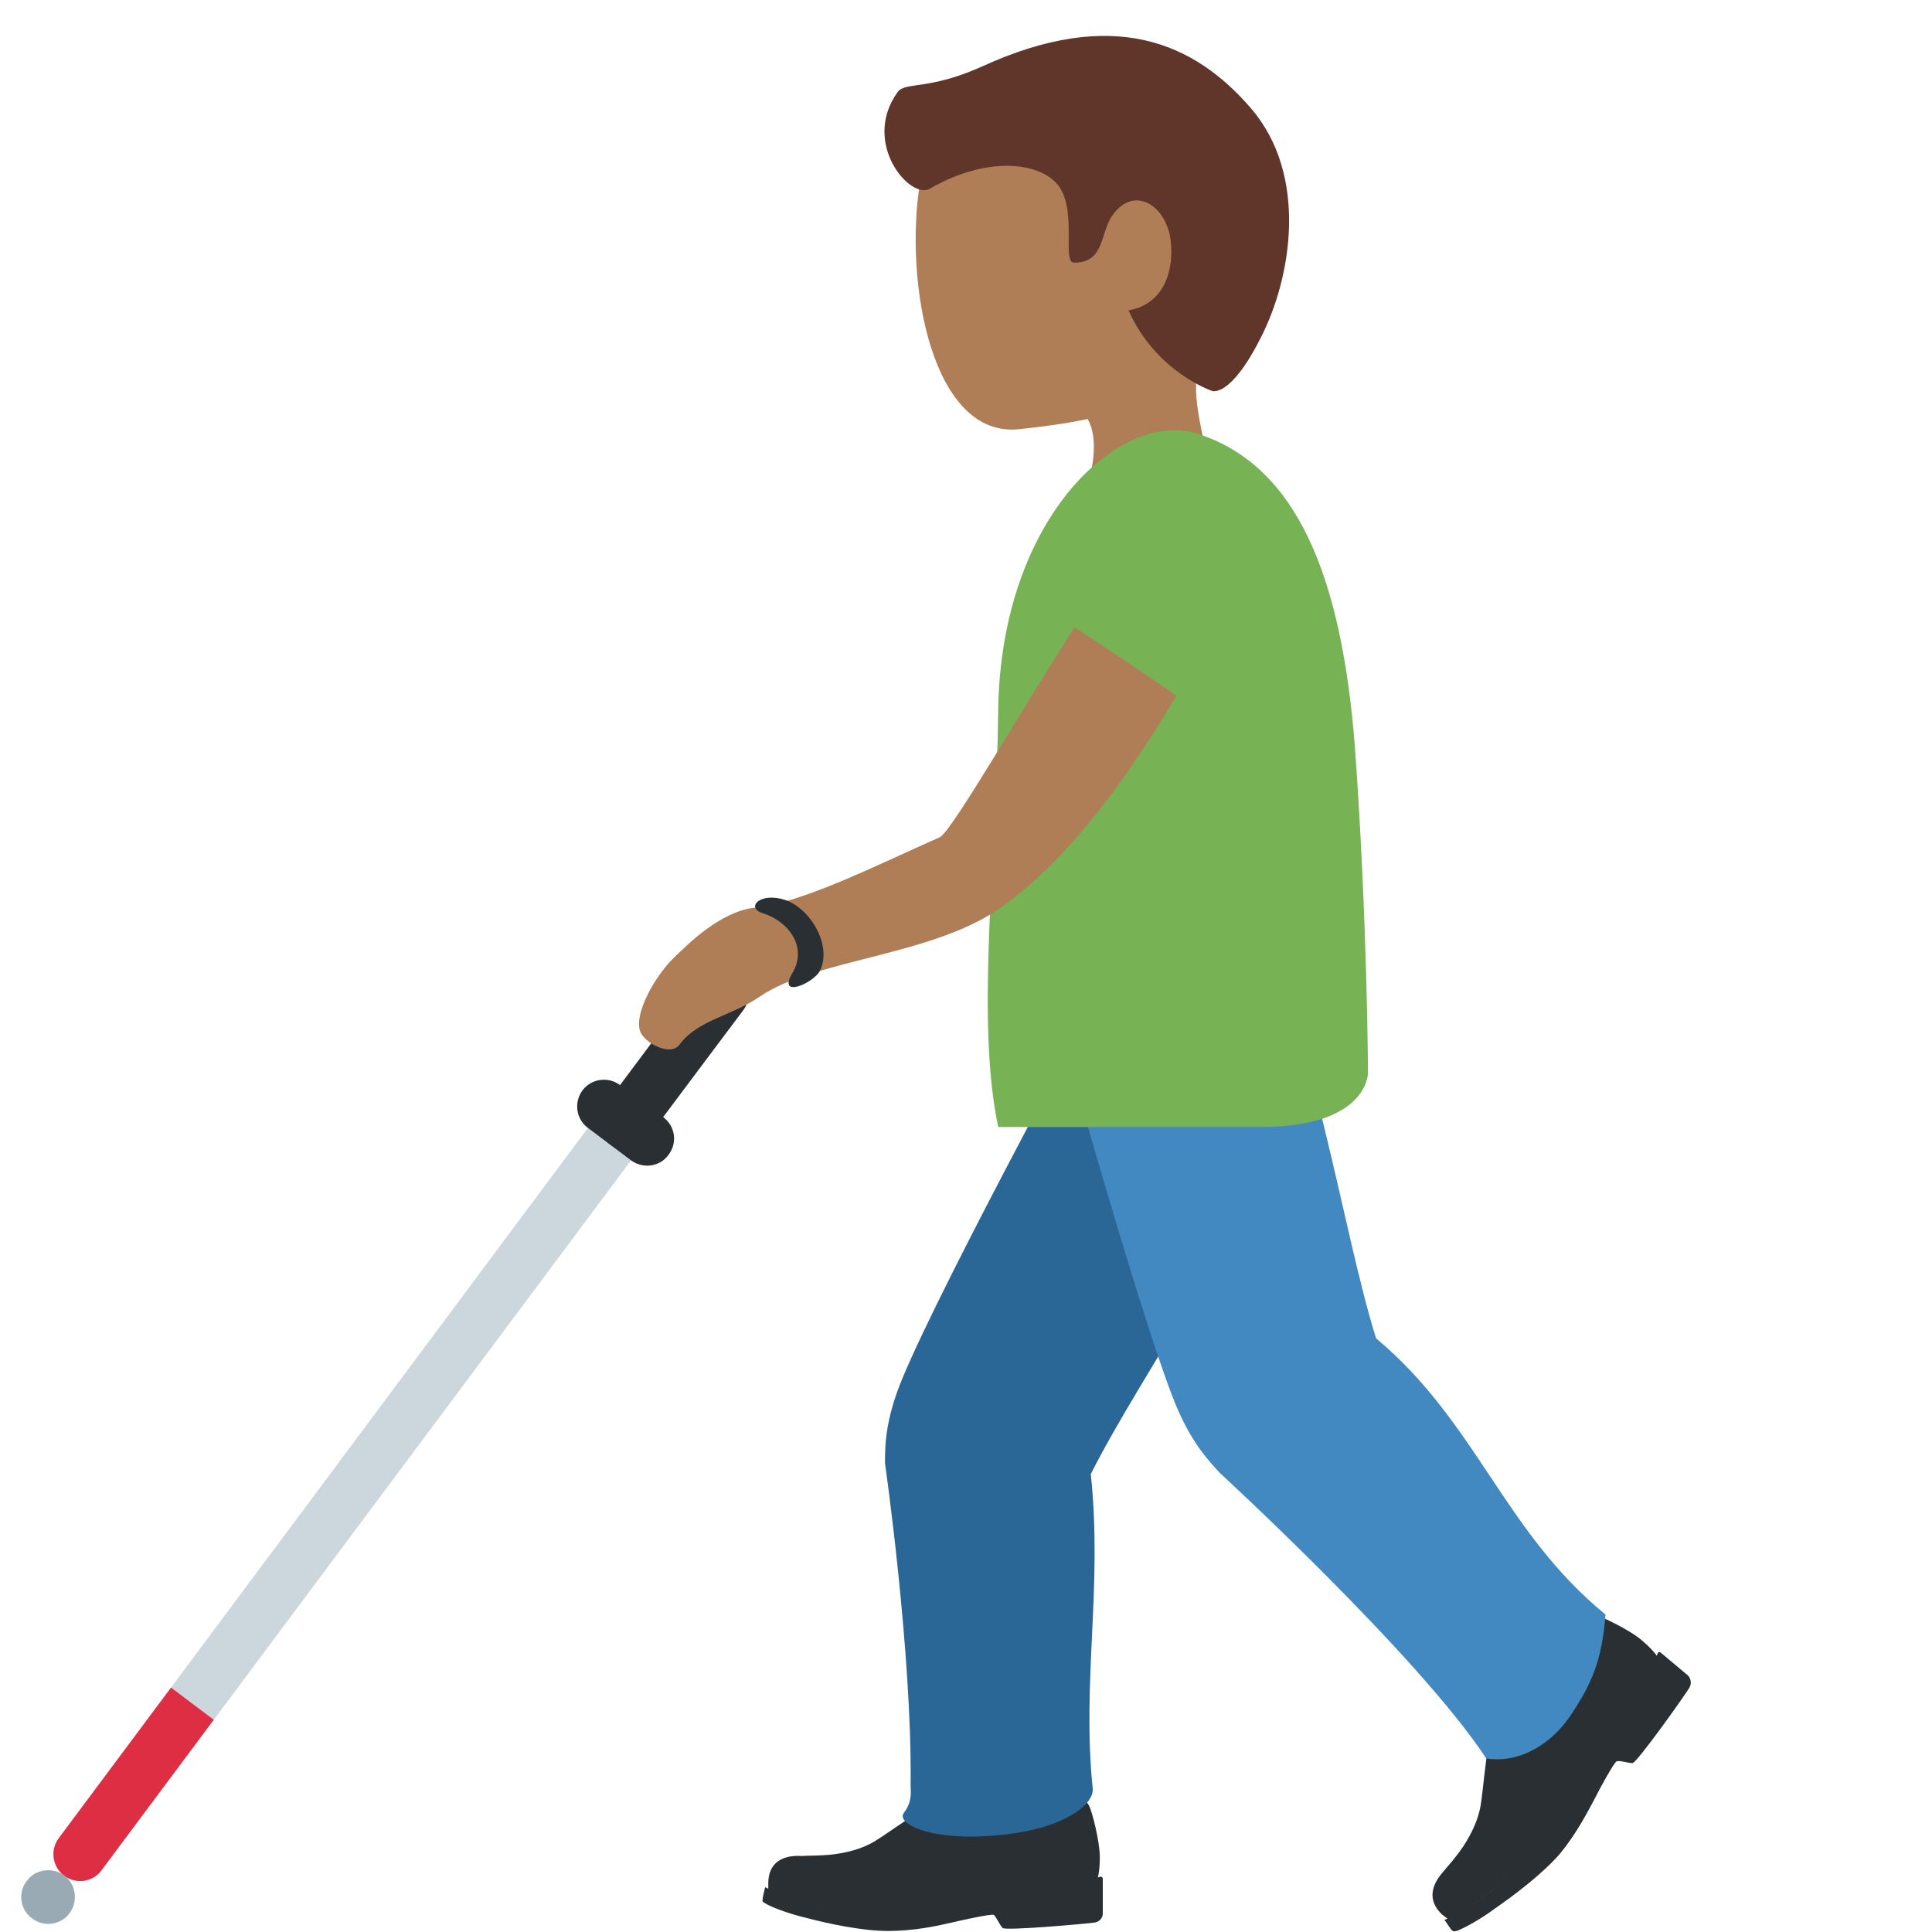 <?xml version="1.0" encoding="UTF-8"?>
<svg xmlns="http://www.w3.org/2000/svg" xmlns:xlink="http://www.w3.org/1999/xlink" width="15pt" height="15pt" viewBox="0 0 15 15" version="1.1">
<g id="surface1">
<path style=" stroke:none;fill-rule:nonzero;fill:rgb(80%,83.922%,86.667%);fill-opacity:1;" d="M 5.062 8.09 L 5.398 8.34 L 1.66 13.352 L 1.328 13.102 Z M 5.062 8.09 "/>
<path style=" stroke:none;fill-rule:nonzero;fill:rgb(86.667%,18.039%,26.667%);fill-opacity:1;" d="M 1.328 13.102 L 0.457 14.27 C 0.387 14.363 0.406 14.492 0.496 14.562 C 0.59 14.633 0.723 14.613 0.789 14.52 L 1.66 13.352 Z M 1.328 13.102 "/>
<path style=" stroke:none;fill-rule:nonzero;fill:rgb(16.078%,18.431%,20%);fill-opacity:1;" d="M 4.734 8.883 C 4.641 8.816 4.621 8.684 4.691 8.59 L 5.438 7.59 C 5.504 7.496 5.637 7.477 5.73 7.547 C 5.82 7.613 5.84 7.746 5.773 7.84 L 5.023 8.84 C 4.957 8.934 4.824 8.953 4.734 8.883 Z M 4.734 8.883 "/>
<path style=" stroke:none;fill-rule:nonzero;fill:rgb(16.078%,18.431%,20%);fill-opacity:1;" d="M 4.898 9.008 L 4.566 8.758 C 4.473 8.691 4.453 8.559 4.523 8.465 C 4.59 8.375 4.723 8.355 4.816 8.426 L 5.148 8.672 C 5.242 8.742 5.262 8.871 5.191 8.965 C 5.125 9.059 4.992 9.078 4.898 9.008 Z M 4.898 9.008 "/>
<path style=" stroke:none;fill-rule:nonzero;fill:rgb(60%,66.667%,70.98%);fill-opacity:1;" d="M 0.25 14.895 C 0.156 14.828 0.137 14.695 0.207 14.605 C 0.273 14.512 0.406 14.492 0.5 14.562 C 0.59 14.629 0.609 14.762 0.539 14.855 C 0.473 14.945 0.34 14.965 0.25 14.895 Z M 0.25 14.895 "/>
<path style=" stroke:none;fill-rule:nonzero;fill:rgb(16.078%,18.431%,20%);fill-opacity:1;" d="M 8.516 14.605 C 8.516 14.605 8.539 14.547 8.539 14.422 C 8.539 14.293 8.477 14.059 8.457 14.023 C 8.441 13.992 8.422 13.965 8.375 13.977 C 8.344 13.988 8.09 14.113 7.93 14.121 C 7.629 14.133 7.484 13.863 7.484 13.863 C 7.484 13.863 7.32 13.957 7.188 14.035 C 7.055 14.113 6.902 14.227 6.789 14.297 C 6.691 14.355 6.582 14.383 6.465 14.398 C 6.352 14.41 6.258 14.406 6.23 14.41 C 6.203 14.41 5.973 14.383 5.965 14.613 L 5.965 14.68 C 5.965 14.68 6.379 14.844 6.941 14.844 C 7.508 14.844 7.598 14.68 7.961 14.68 C 8.328 14.68 8.516 14.605 8.516 14.605 Z M 8.516 14.605 "/>
<path style=" stroke:none;fill-rule:nonzero;fill:rgb(16.078%,18.431%,20%);fill-opacity:1;" d="M 7.785 14.969 C 7.762 14.949 7.734 14.879 7.715 14.867 C 7.691 14.859 7.477 14.906 7.375 14.93 C 7.273 14.953 7.098 14.992 6.895 14.992 C 6.691 14.992 6.426 14.934 6.262 14.891 C 6.098 14.852 5.969 14.797 5.941 14.777 C 5.91 14.762 5.922 14.754 5.922 14.738 C 5.922 14.723 5.941 14.652 5.941 14.652 C 5.941 14.652 6.047 14.711 6.227 14.754 C 6.402 14.797 6.582 14.828 6.887 14.828 C 7.191 14.828 7.383 14.785 7.543 14.742 C 7.738 14.688 8.027 14.629 8.23 14.629 C 8.391 14.629 8.5 14.582 8.543 14.57 C 8.555 14.57 8.562 14.578 8.562 14.586 L 8.562 14.859 C 8.562 14.875 8.551 14.914 8.504 14.926 C 8.457 14.934 7.809 14.992 7.785 14.969 Z M 12.879 12.879 C 12.879 12.879 12.848 12.82 12.75 12.738 C 12.652 12.652 12.426 12.547 12.387 12.539 C 12.352 12.531 12.32 12.531 12.301 12.574 C 12.285 12.605 12.215 12.883 12.113 13.012 C 11.926 13.254 11.621 13.188 11.621 13.188 C 11.621 13.188 11.586 13.379 11.559 13.531 C 11.531 13.688 11.516 13.883 11.496 14.016 C 11.477 14.129 11.426 14.234 11.363 14.332 C 11.297 14.43 11.234 14.496 11.215 14.52 C 11.199 14.543 11.027 14.703 11.195 14.863 L 11.25 14.906 C 11.25 14.906 11.648 14.695 12.023 14.258 C 12.398 13.816 12.328 13.641 12.566 13.359 C 12.809 13.074 12.879 12.879 12.879 12.879 Z M 12.879 12.879 "/>
<path style=" stroke:none;fill-rule:nonzero;fill:rgb(16.078%,18.431%,20%);fill-opacity:1;" d="M 12.676 13.688 C 12.645 13.691 12.57 13.664 12.551 13.676 C 12.531 13.684 12.422 13.883 12.375 13.977 C 12.324 14.07 12.242 14.234 12.109 14.395 C 11.973 14.551 11.75 14.719 11.609 14.816 C 11.473 14.918 11.344 14.98 11.309 14.992 C 11.277 15 11.277 14.988 11.266 14.98 C 11.258 14.969 11.215 14.906 11.215 14.906 C 11.215 14.906 11.328 14.863 11.48 14.754 C 11.629 14.645 11.773 14.527 11.973 14.293 C 12.176 14.055 12.27 13.875 12.34 13.723 C 12.43 13.535 12.574 13.277 12.711 13.117 C 12.812 12.992 12.852 12.875 12.871 12.836 C 12.875 12.824 12.887 12.824 12.895 12.832 L 13.105 13.008 C 13.117 13.02 13.141 13.059 13.117 13.102 C 13.094 13.145 12.711 13.684 12.676 13.688 Z M 12.676 13.688 "/>
<path style=" stroke:none;fill-rule:nonzero;fill:rgb(68.627%,49.412%,34.118%);fill-opacity:1;" d="M 8.957 0.578 C 8.293 0.316 7.258 0.652 7.141 1.43 C 7.02 2.199 7.238 3.406 7.914 3.332 C 8.625 3.258 9.352 3.102 9.641 2.371 C 9.926 1.641 9.621 0.84 8.957 0.578 Z M 8.957 0.578 "/>
<path style=" stroke:none;fill-rule:nonzero;fill:rgb(68.627%,49.412%,34.118%);fill-opacity:1;" d="M 9.453 2.559 C 10.418 1.426 8.09 1.535 8.09 1.535 C 7.652 1.551 7.953 2.285 7.746 2.688 C 7.605 2.965 8.203 3.109 8.203 3.109 C 8.203 3.109 8.477 3.105 8.492 3.438 L 8.492 3.441 C 8.496 3.527 8.484 3.629 8.445 3.762 C 8.25 4.43 9.145 4.84 9.344 4.172 C 9.422 3.906 9.391 3.672 9.352 3.457 L 9.348 3.438 C 9.285 3.121 9.211 2.84 9.453 2.559 Z M 9.453 2.559 "/>
<path style=" stroke:none;fill-rule:nonzero;fill:rgb(37.647%,20.784%,16.471%);fill-opacity:1;" d="M 9.715 0.844 C 9.273 0.328 8.641 0.051 7.625 0.516 C 7.211 0.703 7.027 0.633 6.969 0.715 C 6.684 1.113 7.07 1.555 7.219 1.465 C 7.699 1.188 8.129 1.27 8.238 1.473 C 8.352 1.672 8.25 2.035 8.336 2.039 C 8.578 2.043 8.539 1.809 8.637 1.672 C 8.793 1.449 9.027 1.574 9.082 1.824 C 9.121 2.02 9.082 2.352 8.762 2.41 C 8.977 2.891 9.41 3.035 9.41 3.035 C 9.41 3.035 9.551 3.094 9.789 2.621 C 10.031 2.148 10.156 1.359 9.715 0.844 Z M 9.715 0.844 "/>
<path style=" stroke:none;fill-rule:nonzero;fill:rgb(16.471%,40.392%,59.216%);fill-opacity:1;" d="M 7.734 14.25 C 7.203 14.297 6.961 14.152 7.016 14.078 C 7.086 13.984 7.07 13.914 7.07 13.855 C 7.082 12.836 6.871 11.359 6.871 11.359 C 6.871 11.215 6.875 11.02 7.004 10.707 C 7.328 9.922 8.648 7.504 8.648 7.504 C 8.879 7.105 9.387 6.965 9.785 7.191 C 10.188 7.422 10.254 7.777 10.098 8.332 C 9.797 9.375 8.859 10.664 8.469 11.445 C 8.562 12.328 8.398 13.051 8.484 13.887 C 8.496 14.008 8.258 14.207 7.734 14.25 Z M 7.734 14.25 "/>
<path style=" stroke:none;fill-rule:nonzero;fill:rgb(25.882%,53.725%,75.686%);fill-opacity:1;" d="M 12.203 13.305 C 12.055 13.535 11.801 13.695 11.539 13.652 C 11.012 12.852 9.473 11.438 9.473 11.438 C 9.375 11.332 9.242 11.191 9.117 10.879 C 8.805 10.09 8.074 7.43 8.074 7.43 C 7.961 6.984 8.23 6.527 8.68 6.418 C 9.125 6.305 9.422 6.512 9.691 7.02 C 10.203 7.977 10.422 9.559 10.684 10.391 C 11.465 11.043 11.676 11.891 12.465 12.535 C 12.438 12.895 12.355 13.074 12.203 13.305 Z M 12.203 13.305 "/>
<path style=" stroke:none;fill-rule:nonzero;fill:rgb(46.667%,69.804%,33.333%);fill-opacity:1;" d="M 10.621 8.332 C 10.621 8.332 10.621 8.75 9.789 8.75 L 7.75 8.75 C 7.574 7.918 7.738 6.664 7.75 5.516 C 7.77 4.004 8.707 3.176 9.297 3.367 C 10.066 3.613 10.418 4.469 10.52 5.809 C 10.617 7.148 10.621 8.332 10.621 8.332 Z M 10.621 8.332 "/>
<path style=" stroke:none;fill-rule:nonzero;fill:rgb(68.627%,49.412%,34.118%);fill-opacity:1;" d="M 8.344 4.871 C 8.02 5.359 7.391 6.457 7.297 6.5 C 6.793 6.723 6.234 7.008 5.859 7.047 C 5.59 7.078 5.34 7.332 5.234 7.434 C 5.102 7.559 4.922 7.855 4.969 8.004 C 5 8.098 5.207 8.207 5.277 8.109 C 5.418 7.918 5.684 7.887 5.898 7.738 C 6.332 7.441 7.27 7.422 7.797 7.027 C 8.02 6.863 8.496 6.48 9.133 5.402 C 8.887 5.227 8.344 4.871 8.344 4.871 Z M 8.344 4.871 "/>
<path style=" stroke:none;fill-rule:nonzero;fill:rgb(16.078%,18.431%,20%);fill-opacity:1;" d="M 5.922 7.09 C 6.121 7.152 6.273 7.352 6.152 7.555 C 6.031 7.758 6.32 7.633 6.367 7.535 C 6.461 7.34 6.293 7.055 6.098 6.988 C 5.902 6.922 5.785 7.047 5.922 7.09 Z M 5.922 7.09 "/>
</g>
</svg>
